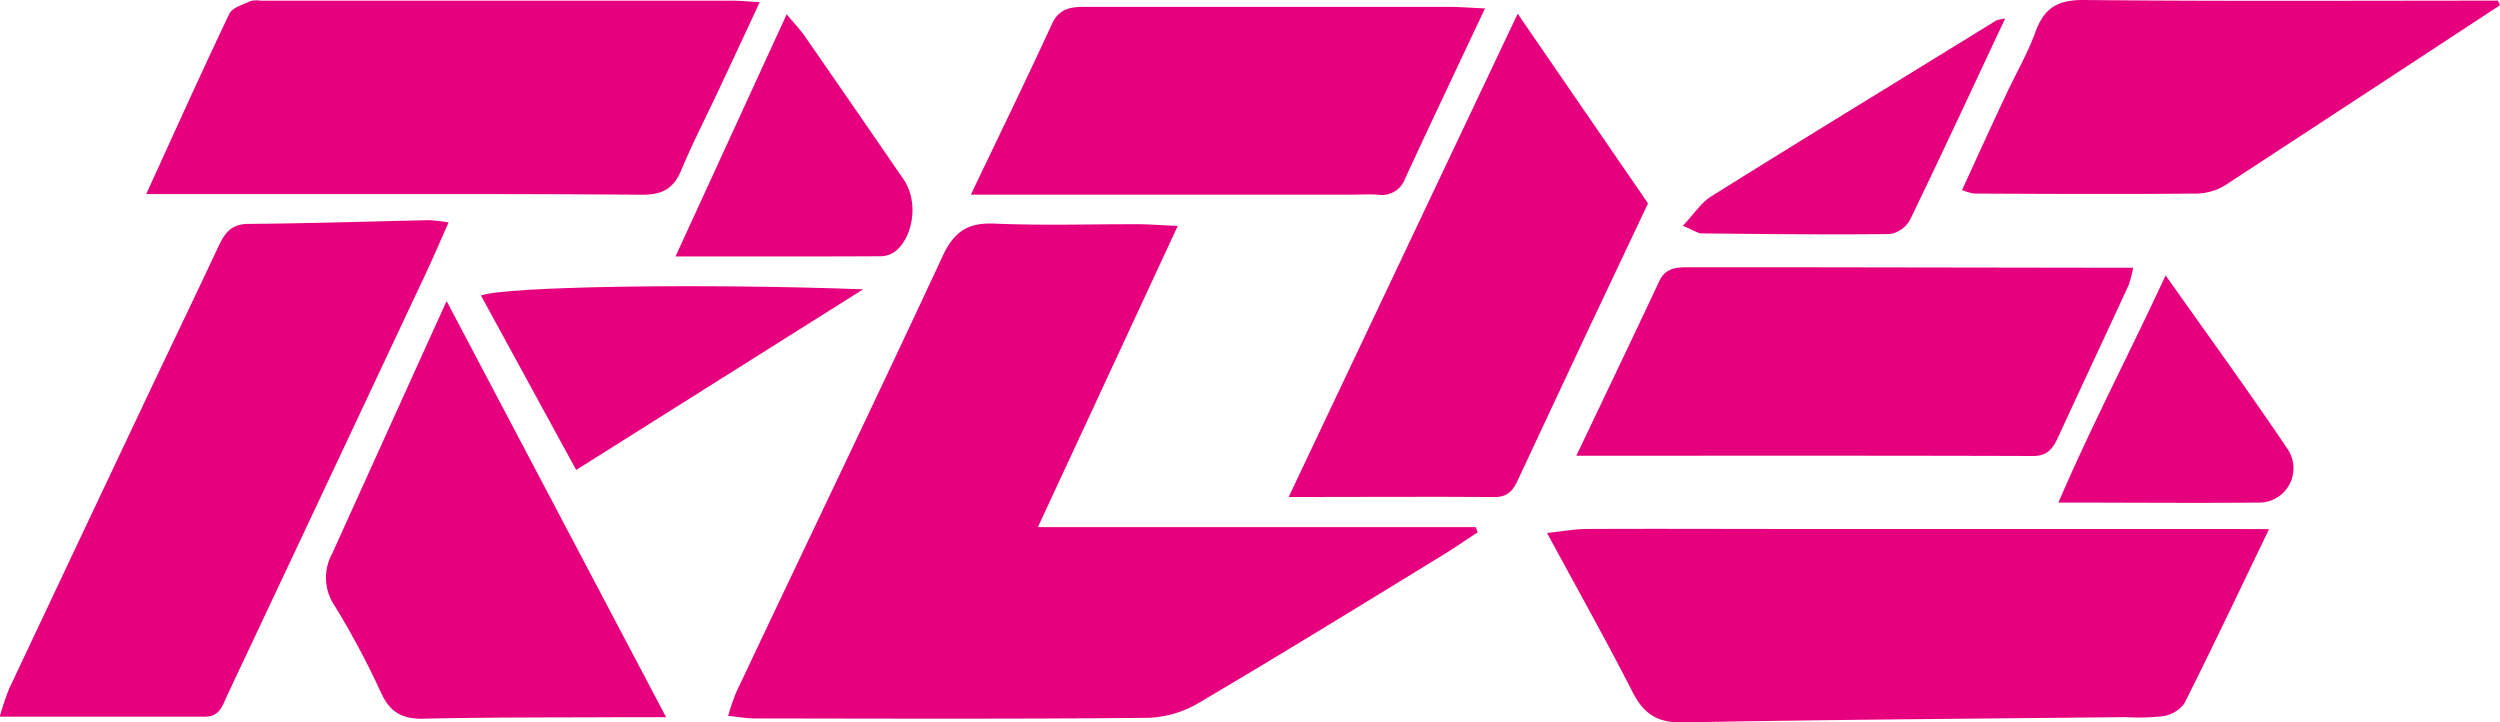 <svg id="Layer_1" data-name="Layer 1" xmlns="http://www.w3.org/2000/svg" viewBox="0 0 364.47 105.32">
    <defs>
        <style>
            .cls-1 {
                fill: #e6007e;
            }
        </style>
    </defs>
    <path class="cls-1"
        d="M171.7,32.94,151.31,76.85h63.83l.29.76c-1.56,1-3.1,2.09-4.7,3.07C198.79,88,186.9,95.31,174.86,102.42a15.61,15.61,0,0,1-7.44,2.23c-19.15.19-38.31.11-57.47.09-1.13,0-2.26-.22-3.79-.38a31,31,0,0,1,1.16-3.4c10-21.2,20.21-42.34,30.1-63.61,1.67-3.6,3.68-4.92,7.58-4.75,7,.3,14,.07,21,.09C167.62,32.7,169.25,32.83,171.7,32.94Z" />
    <path class="cls-1"
        d="M330.8,77.14c-4.38,9.09-8.28,17.32-12.37,25.45a4.74,4.74,0,0,1-3.17,1.83,33.32,33.32,0,0,1-5.48.13c-21.48.23-43,.36-64.45.77-3.74.07-5.71-1.26-7.34-4.46-3.84-7.54-8-14.92-12.45-23.16,2.28-.24,4-.57,5.67-.58,10.16-.05,20.32,0,30.49,0l63,0Z" />
    <path class="cls-1"
        d="M65.4,32.43c-1.42,3.2-2.64,6.06-4,8.87q-14.1,30-28.24,60c-.69,1.45-1.06,3.19-3.29,3.18-9.79,0-19.57,0-29.91,0a40.52,40.52,0,0,1,1.37-4.07Q11.43,79,21.57,57.57c3.34-7.06,6.74-14.09,10.05-21.16.94-2,1.75-3.75,4.55-3.77,8.81-.06,17.61-.36,26.42-.54A25.77,25.77,0,0,1,65.4,32.43Z" />
    <path class="cls-1"
        d="M110.76.31c-2,4.31-3.67,7.88-5.35,11.45-2,4.36-4.25,8.65-6.11,13.09-1.14,2.73-2.84,3.56-5.73,3.54-17.63-.14-35.25-.09-52.88-.1H21.32C25.51,19.11,29.38,10.5,33.44,2c.43-.91,2-1.32,3.09-1.85A3.89,3.89,0,0,1,38,.1q34.41,0,68.84,0C107.84.1,108.81.2,110.76.31Z" />
    <path class="cls-1"
        d="M229.81,66.44c4.29-9,8.23-17.23,12.11-25.48.88-1.87,2.42-2,4.16-2,4.33,0,8.66,0,13,0l46.49.07c1.65,0,3.3,0,5.41,0a16.14,16.14,0,0,1-.63,2.49C307,48.8,303.61,56,300.26,63.28c-.78,1.69-1.44,3.2-3.84,3.2C274.61,66.41,252.79,66.44,229.81,66.44Z" />
    <path class="cls-1"
        d="M221.26,2l19,27.65c-2.9,6.13-5.88,12.41-8.84,18.69q-4.87,10.38-9.73,20.77c-.78,1.67-1.34,3.36-3.74,3.35-9.8-.07-19.59,0-30.08,0Z" />
    <path class="cls-1"
        d="M141.57,28.32c4.25-8.91,8.11-16.81,11.78-24.8C154.4,1.22,156.08,1,158.19,1c8.49,0,17,0,25.47,0q13.74,0,27.47,0c1.6,0,3.19.13,5.36.23-4.08,8.67-7.92,16.74-11.67,24.86a3.57,3.57,0,0,1-3.94,2.29c-1.33-.08-2.66,0-4,0H141.57Z" />
    <path class="cls-1"
        d="M65.11,43.89l32,60.67c-2.72,0-4.82,0-6.92,0-9.49.05-19,0-28.47.22-3.08.07-4.86-.94-6.16-3.77a121,121,0,0,0-6.81-12.76,7.22,7.22,0,0,1-.36-7.46C53.79,68.86,59.2,56.91,65.11,43.89Z" />
    <path class="cls-1"
        d="M364.47.76q-20,13.13-40,26.2a8.19,8.19,0,0,1-4.19,1.26c-10.83.1-21.65.05-32.48,0a8.25,8.25,0,0,1-1.76-.51c2.19-4.77,4.3-9.42,6.46-14,1.4-3,3.11-5.92,4.22-9C298,1.2,299.9,0,303.69,0c20.15.2,40.31.09,60.46.09Z" />
    <path class="cls-1" d="M84,68.51,70.12,43.08c3.58-1.33,32.23-1.78,55.71-.9Z" />
    <path class="cls-1"
        d="M98.48,37.39c5.63-12.25,10.79-23.51,16.21-35.31,1.07,1.3,1.93,2.19,2.64,3.2q7.24,10.44,14.44,20.93c2.06,3,1.52,8-1.11,10.33a3.71,3.71,0,0,1-2.25.82C118.8,37.41,109.18,37.39,98.48,37.39Z" />
    <path class="cls-1"
        d="M315.72,40.15c6.37,9,12.23,17.08,17.8,25.34a5,5,0,0,1-4.16,7.78c-9.48.09-18.95,0-29.27,0C304.91,62.06,310.34,51.74,315.72,40.15Z" />
    <path class="cls-1"
        d="M245.34,32.91c1.7-1.8,2.69-3.38,4.12-4.27C263.27,20,277.16,11.55,291,3a5.28,5.28,0,0,1,1.32-.29c-4.67,9.94-9.18,19.66-13.85,29.31a4.13,4.13,0,0,1-2.9,2.1c-9.14.11-18.28,0-27.42-.09C247.59,34.07,247,33.61,245.34,32.91Z" />
</svg>